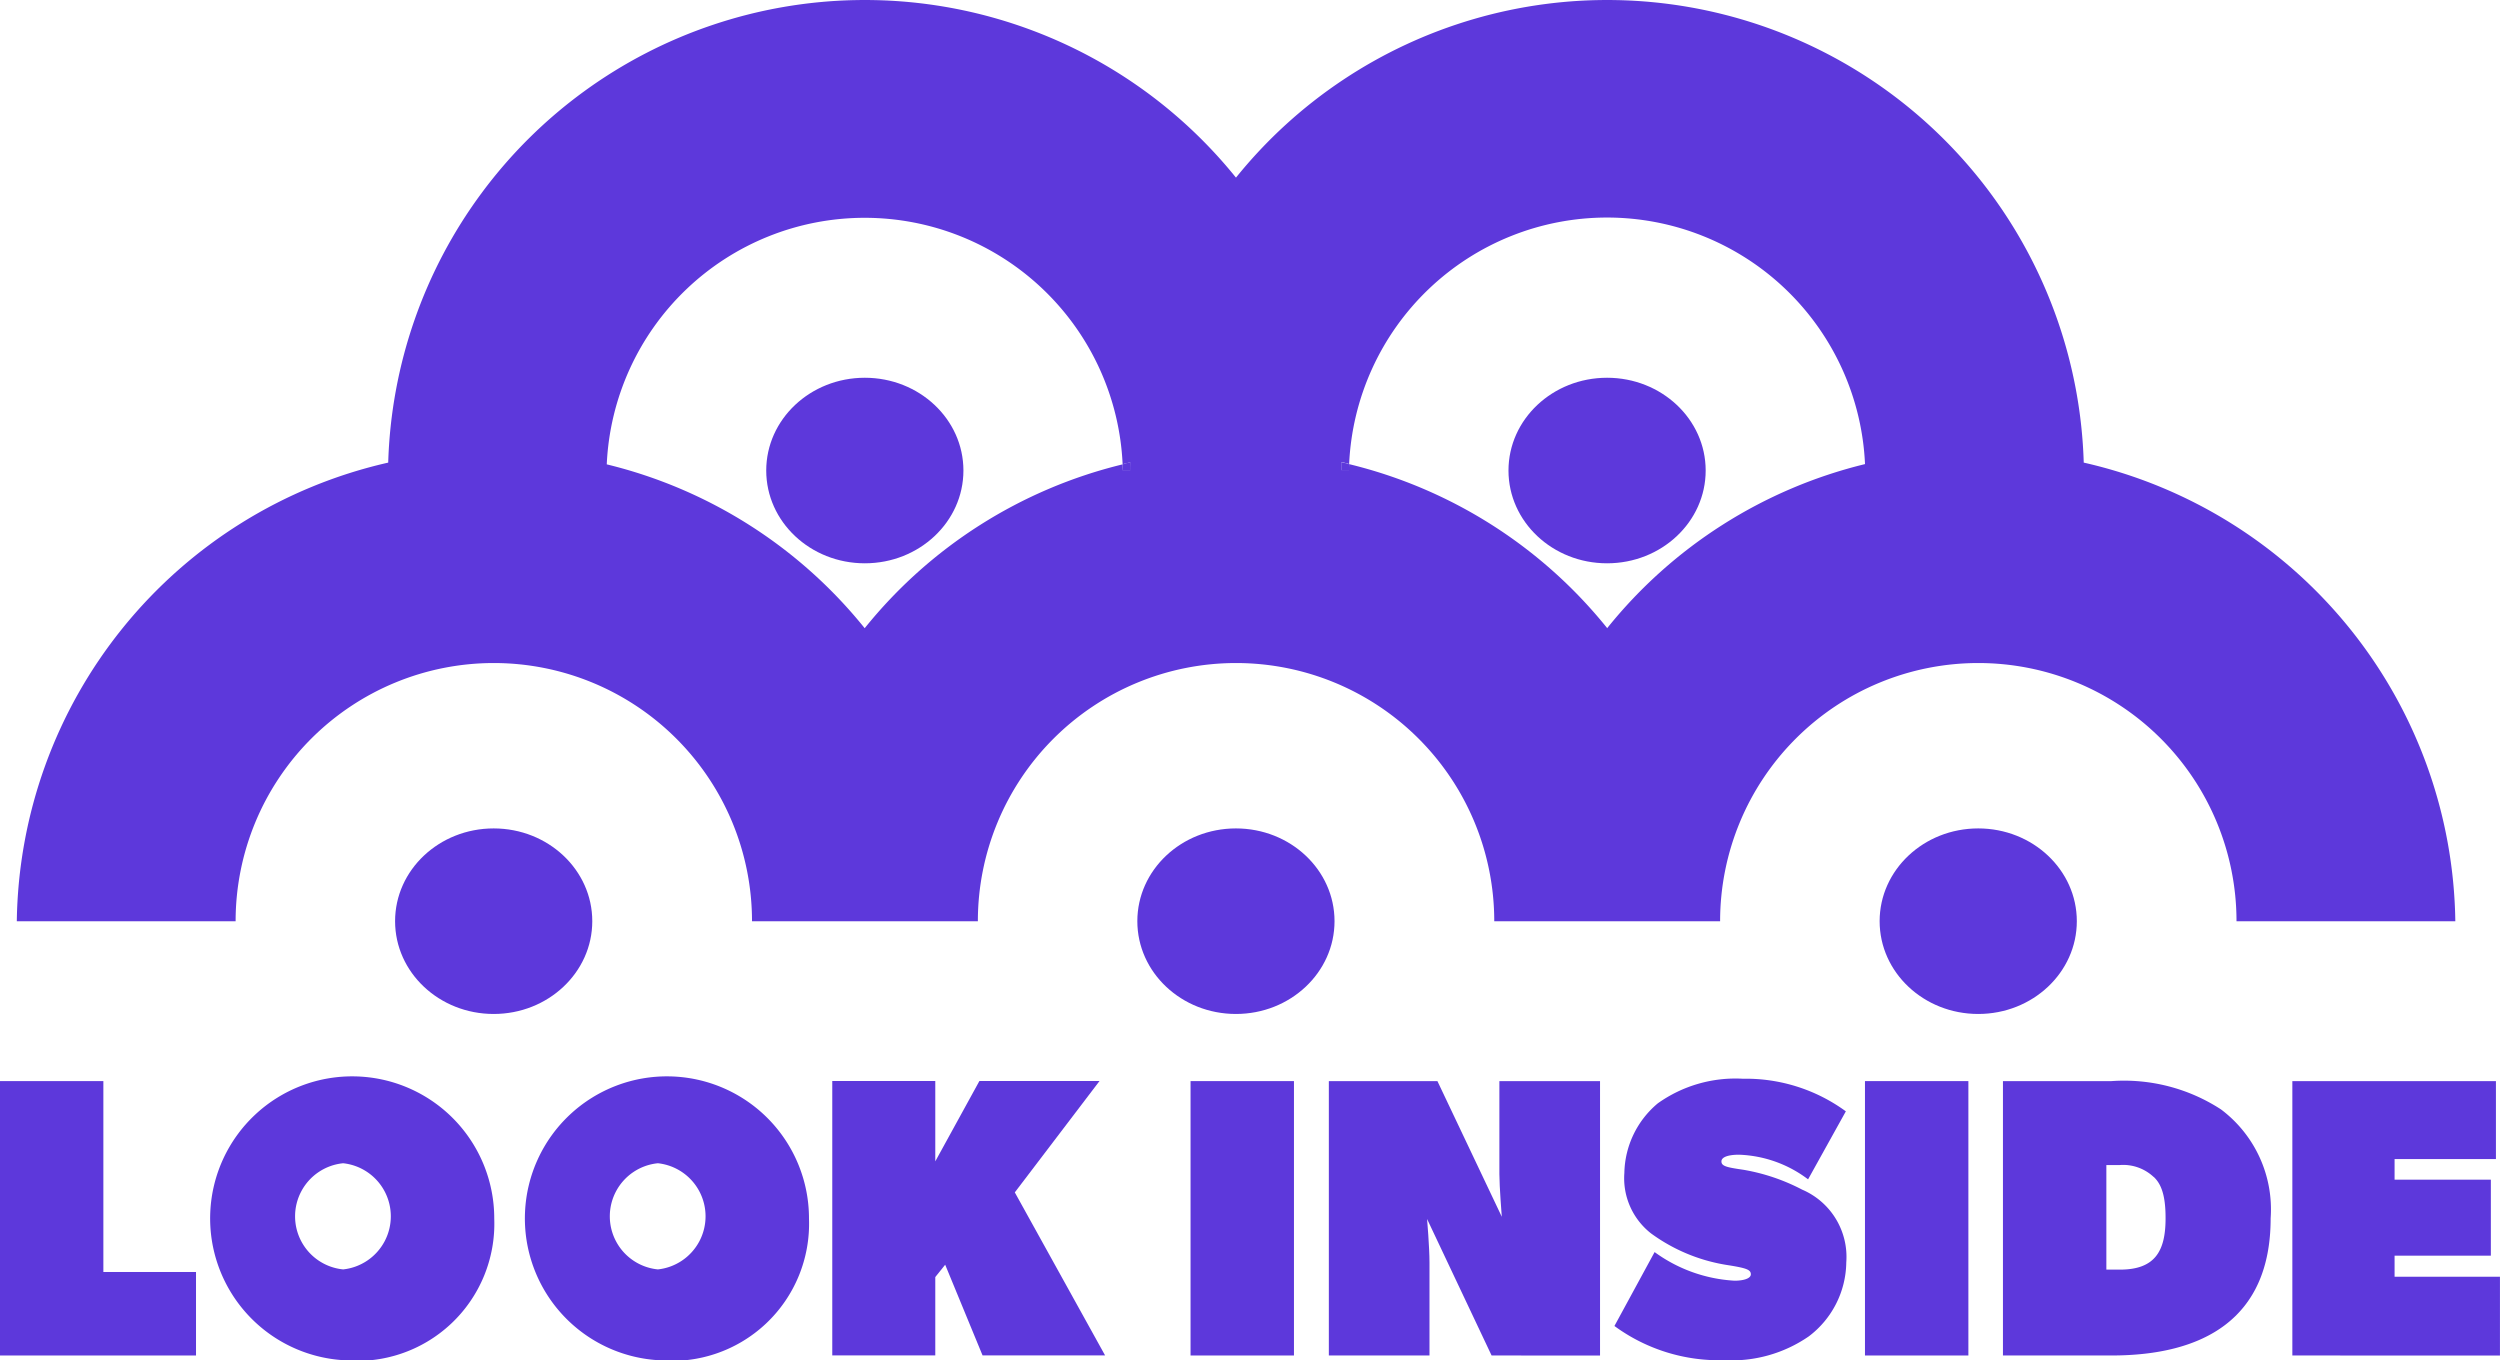 <svg id="Group_4801" data-name="Group 4801" xmlns="http://www.w3.org/2000/svg" width="57.127" height="31.081" viewBox="0 0 57.127 31.081">
  <g id="Group_4790" data-name="Group 4790" transform="translate(0.383)">
    <path id="Path_2021" data-name="Path 2021" d="M383.492,638.821a10.894,10.894,0,0,0-19.372-6.512,10.894,10.894,0,0,0-19.372,6.512,10.9,10.9,0,0,0-8.487,10.48h5a5.9,5.9,0,0,1,11.8,0h5.161a5.9,5.9,0,0,1,11.8,0h5.161a5.9,5.9,0,0,1,11.8,0h5A10.9,10.9,0,0,0,383.492,638.821ZM361.7,639h-.164c0-.048-.006-.091-.006-.139a10.855,10.855,0,0,0-5.894,3.744,10.855,10.855,0,0,0-5.894-3.744,5.9,5.9,0,0,1,11.788,0,.818.818,0,0,1,.176-.042C361.7,638.881,361.7,638.942,361.7,639Zm10.9,3.6a10.855,10.855,0,0,0-5.894-3.744c0,.048-.006.091-.006.139h-.164a1.807,1.807,0,0,0-.006-.182.817.817,0,0,1,.176.042,5.9,5.9,0,0,1,11.788,0A10.855,10.855,0,0,0,372.6,642.607Z" transform="translate(-336.26 -628.25)" fill="#5d38db"/>
  </g>
  <g id="Group_4791" data-name="Group 4791" transform="translate(25.656 10.571)">
    <path id="Path_2022" data-name="Path 2022" d="M378.156,645.7a1.815,1.815,0,0,0-.006.182h-.164c0-.049-.006-.091-.006-.139A.826.826,0,0,1,378.156,645.7Z" transform="translate(-377.98 -645.7)" fill="#5d38db"/>
  </g>
  <g id="Group_4792" data-name="Group 4792" transform="translate(17.509 8.632)">
    <ellipse id="Ellipse_2" data-name="Ellipse 2" cx="2.253" cy="2.12" rx="2.253" ry="2.12" fill="#5d38db"/>
  </g>
  <g id="Group_4793" data-name="Group 4793" transform="translate(30.654 10.571)">
    <path id="Path_2023" data-name="Path 2023" d="M386.406,645.742c0,.048-.006.091-.006.139h-.164a1.815,1.815,0,0,0-.006-.182A.826.826,0,0,1,386.406,645.742Z" transform="translate(-386.23 -645.7)" fill="#5d38db"/>
  </g>
  <g id="Group_4794" data-name="Group 4794" transform="translate(34.47 8.632)">
    <ellipse id="Ellipse_3" data-name="Ellipse 3" cx="2.253" cy="2.12" rx="2.253" ry="2.12" fill="#5d38db"/>
  </g>
  <g id="Group_4795" data-name="Group 4795" transform="translate(42.951 18.93)">
    <ellipse id="Ellipse_4" data-name="Ellipse 4" cx="2.253" cy="2.12" rx="2.253" ry="2.12" fill="#5d38db"/>
  </g>
  <g id="Group_4796" data-name="Group 4796" transform="translate(9.028 18.93)">
    <ellipse id="Ellipse_5" data-name="Ellipse 5" cx="2.253" cy="2.12" rx="2.253" ry="2.12" fill="#5d38db"/>
  </g>
  <g id="Group_4797" data-name="Group 4797" transform="translate(25.656 10.571)">
    <path id="Path_2024" data-name="Path 2024" d="M378.156,645.7a1.815,1.815,0,0,0-.006.182h-.164c0-.049-.006-.091-.006-.139A.826.826,0,0,1,378.156,645.7Z" transform="translate(-377.98 -645.7)" fill="#5d38db"/>
  </g>
  <g id="Group_4798" data-name="Group 4798" transform="translate(30.654 10.571)">
    <path id="Path_2025" data-name="Path 2025" d="M386.406,645.742c0,.048-.006.091-.006.139h-.164a1.815,1.815,0,0,0-.006-.182A.826.826,0,0,1,386.406,645.742Z" transform="translate(-386.23 -645.7)" fill="#5d38db"/>
  </g>
  <g id="Group_4799" data-name="Group 4799" transform="translate(25.989 18.93)">
    <ellipse id="Ellipse_6" data-name="Ellipse 6" cx="2.253" cy="2.12" rx="2.253" ry="2.12" fill="#5d38db"/>
  </g>
  <g id="Group_4800" data-name="Group 4800" transform="translate(0 24.602)">
    <path id="Path_2026" data-name="Path 2026" d="M335.627,675.3v-6.27h2.362v4.362h2.117V675.3Z" transform="translate(-335.627 -668.928)" fill="#5d38db"/>
    <path id="Path_2027" data-name="Path 2027" d="M346.331,675.342a3.246,3.246,0,1,1,3.453-3.235A3.134,3.134,0,0,1,346.331,675.342Zm0-4.5a1.219,1.219,0,0,0,0,2.426,1.22,1.22,0,0,0,0-2.426Z" transform="translate(-338.49 -668.863)" fill="#5d38db"/>
    <path id="Path_2028" data-name="Path 2028" d="M358.2,675.342a3.246,3.246,0,1,1,3.453-3.235A3.134,3.134,0,0,1,358.2,675.342Zm0-4.5a1.219,1.219,0,0,0,0,2.426,1.22,1.22,0,0,0,0-2.426Z" transform="translate(-343.167 -668.863)" fill="#5d38db"/>
    <path id="Path_2029" data-name="Path 2029" d="M369.376,673.508v1.79h-2.354v-6.27h2.354v1.836l1.008-1.836h2.745l-1.936,2.545,2.063,3.725h-2.8l-.854-2.072Z" transform="translate(-348.004 -668.928)" fill="#5d38db"/>
    <path id="Path_2030" data-name="Path 2030" d="M380.537,675.3v-6.27H382.9v6.27Z" transform="translate(-353.332 -668.928)" fill="#5d38db"/>
    <path id="Path_2031" data-name="Path 2031" d="M389.474,675.3,388,672.181s.055.645.055.99V675.3h-2.3v-6.27h2.481l1.471,3.1s-.055-.691-.055-.973v-2.126h2.3v6.27Z" transform="translate(-355.39 -668.928)" fill="#5d38db"/>
    <path id="Path_2032" data-name="Path 2032" d="M400.97,674.826a3.1,3.1,0,0,1-1.935.545,4.042,4.042,0,0,1-2.508-.781l.918-1.689a3.423,3.423,0,0,0,1.827.654c.217,0,.372-.055.372-.145,0-.109-.1-.145-.572-.218a4,4,0,0,1-1.709-.718,1.6,1.6,0,0,1-.609-1.381,2.124,2.124,0,0,1,.763-1.59,3.059,3.059,0,0,1,1.945-.563,3.871,3.871,0,0,1,2.353.745l-.863,1.554a2.768,2.768,0,0,0-1.58-.563c-.219,0-.4.045-.4.154s.127.136.5.19a4.527,4.527,0,0,1,1.344.454,1.672,1.672,0,0,1,1.009,1.663A2.152,2.152,0,0,1,400.97,674.826Z" transform="translate(-359.636 -668.892)" fill="#5d38db"/>
    <path id="Path_2033" data-name="Path 2033" d="M405.977,675.3v-6.27h2.363v6.27Z" transform="translate(-363.361 -668.928)" fill="#5d38db"/>
    <path id="Path_2034" data-name="Path 2034" d="M413.663,675.3h-2.481v-6.27h2.481a4.06,4.06,0,0,1,2.5.646,2.856,2.856,0,0,1,1.136,2.489C417.3,674.471,415.753,675.3,413.663,675.3Zm.963-4.079a1.017,1.017,0,0,0-.772-.273h-.309v2.39h.309c.8,0,1.044-.418,1.044-1.172C414.9,671.6,414.78,671.363,414.626,671.218Z" transform="translate(-365.413 -668.928)" fill="#5d38db"/>
    <path id="Path_2035" data-name="Path 2035" d="M422.1,675.3v-6.27h4.652v1.781h-2.316v.472h2.2v1.736h-2.2v.482h2.408v1.8Z" transform="translate(-369.718 -668.928)" fill="#5d38db"/>
  </g>
</svg>
